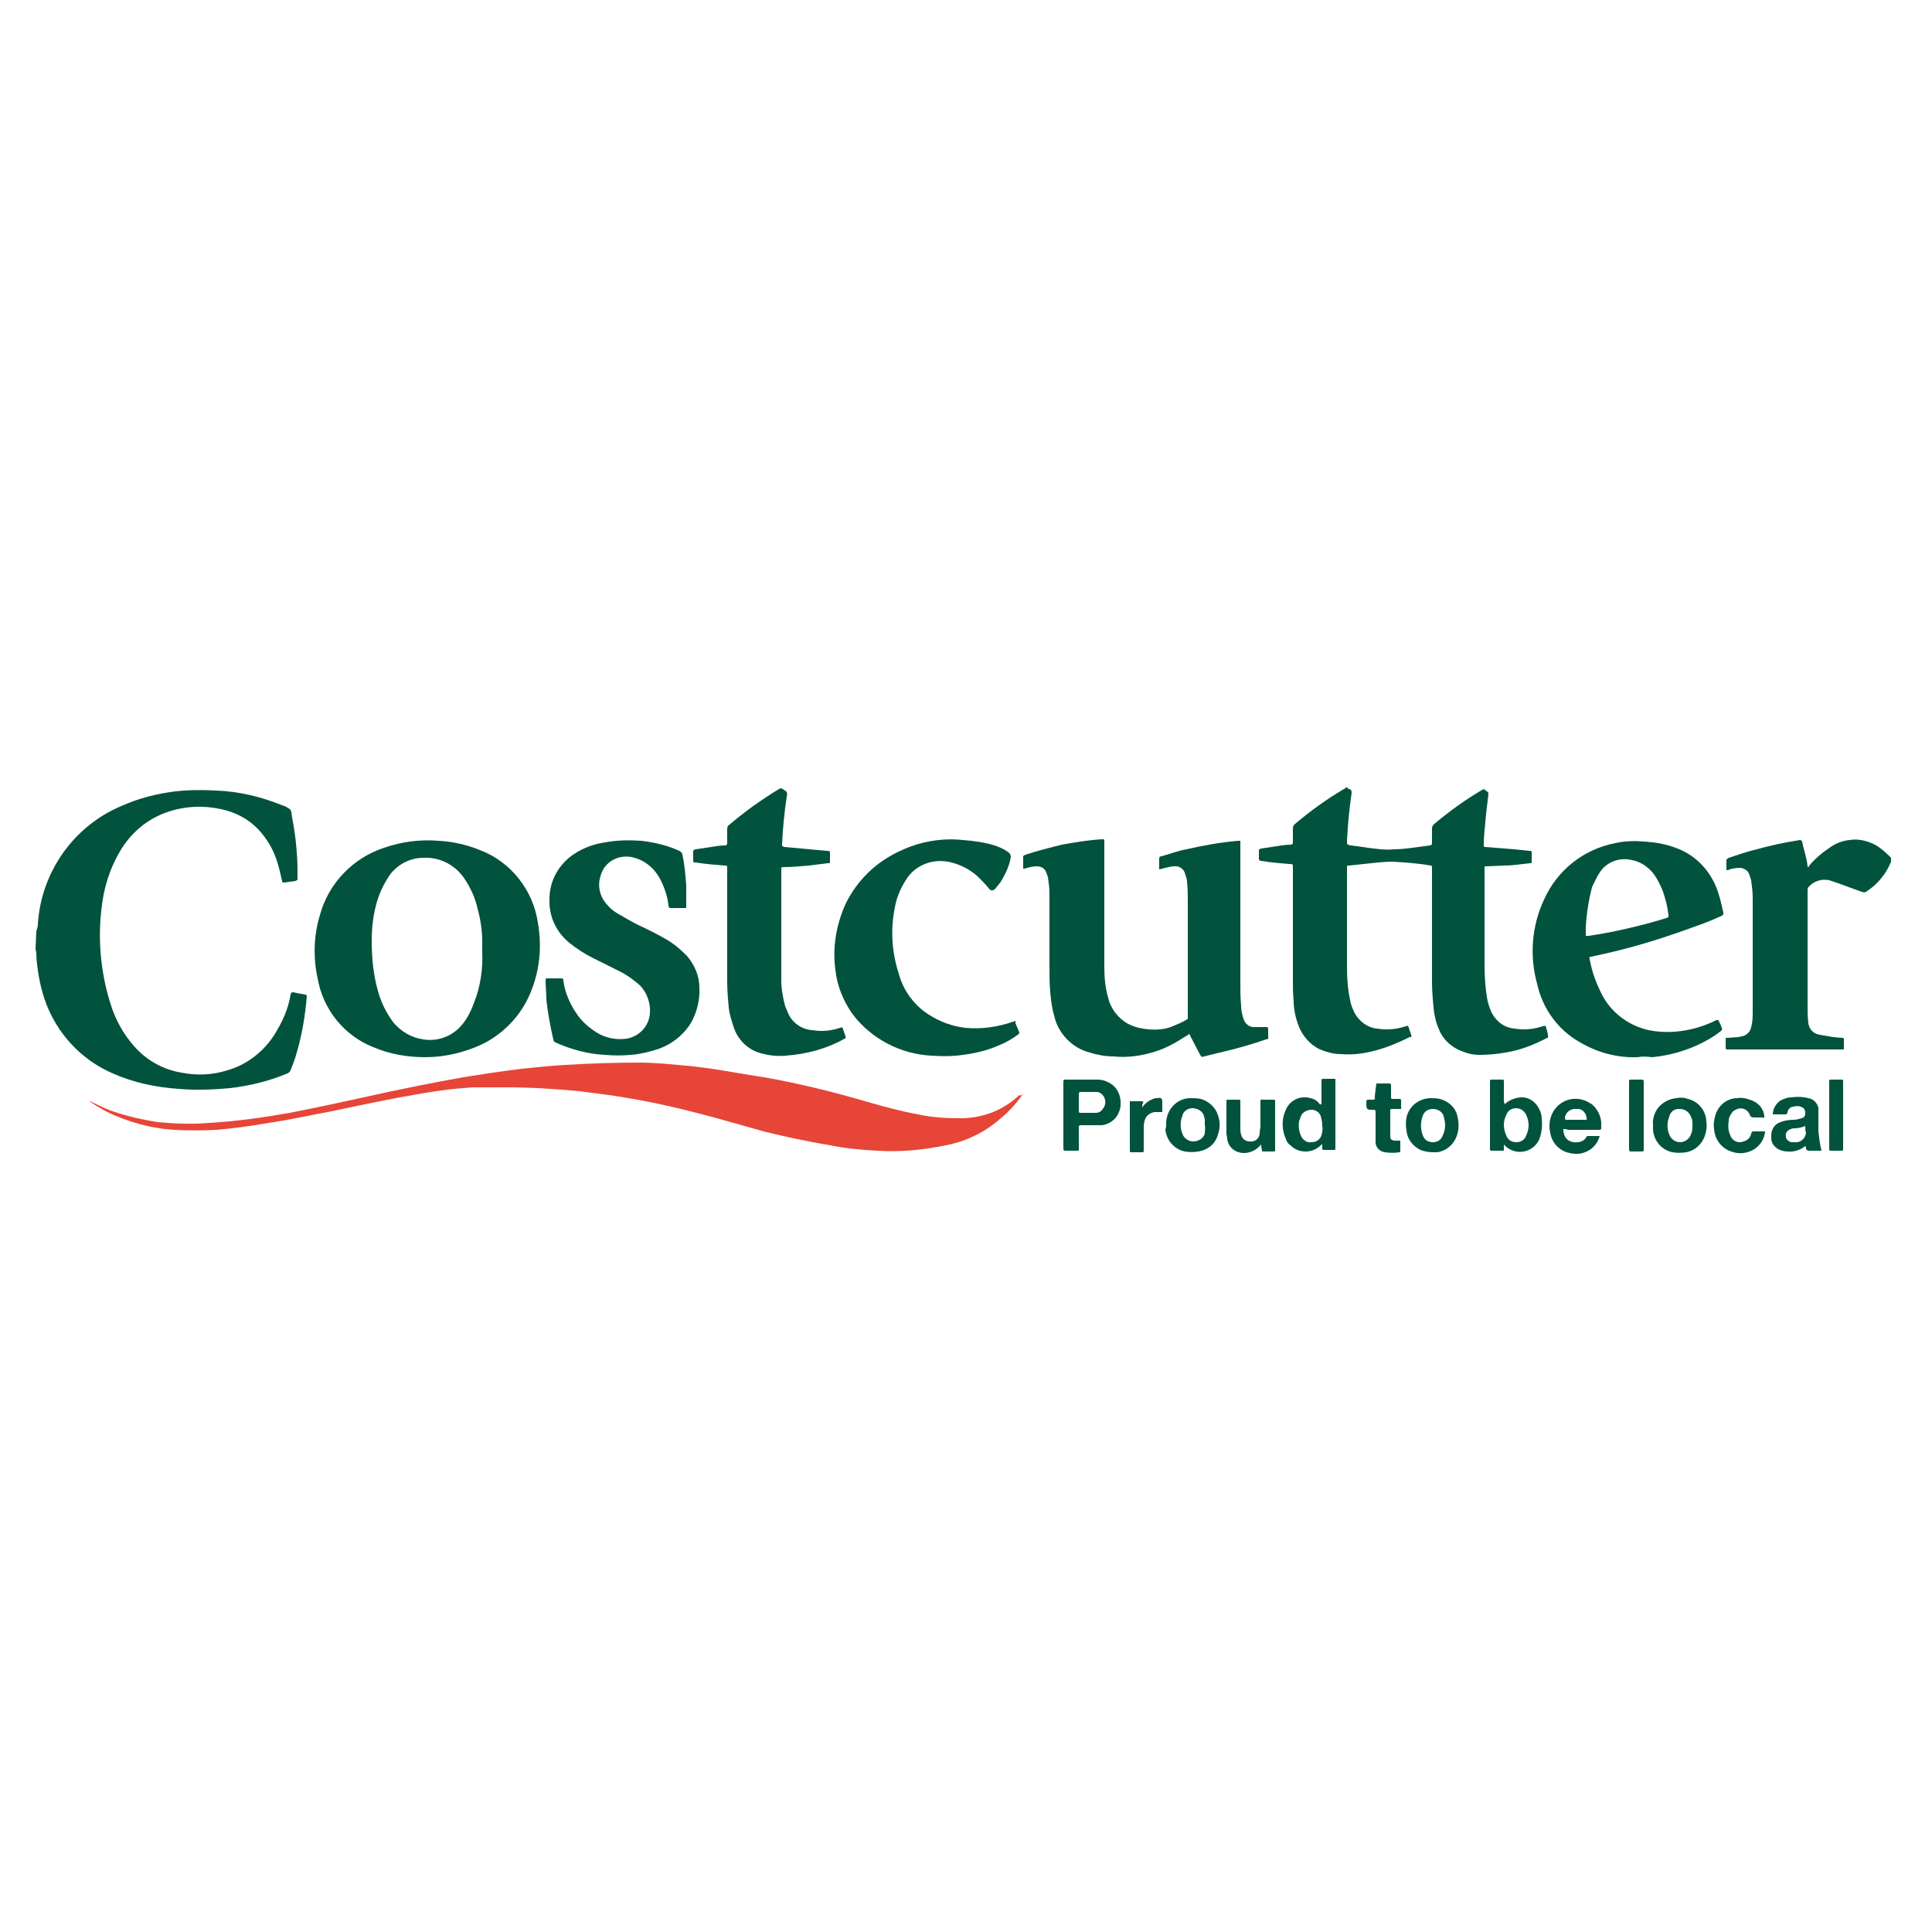 <?xml version="1.0" encoding="utf-8"?>
<!-- Generator: Adobe Illustrator 21.1.0, SVG Export Plug-In . SVG Version: 6.00 Build 0)  -->
<svg version="1.1" id="Layer_1" xmlns="http://www.w3.org/2000/svg" xmlns:xlink="http://www.w3.org/1999/xlink" x="0px" y="0px"
	 viewBox="0 0 250 250" style="enable-background:new 0 0 250 250;" xml:space="preserve">
<style type="text/css">
	.st0{fill:#02533D;}
	.st1{fill:#E74538;}
</style>
<title>Grocery</title>
<path class="st0" d="M192,102.1c0.1,0.1,0.3,0.2,0.4,0.3c0.2,0.1,0.2,0.2,0.2,0.4c-0.1,0.8-0.2,1.7-0.3,2.5c-0.1,1.3-0.3,2.7-0.3,4
	c0,0.2,0,0.3,0.2,0.3l3.8,0.3l1.9,0.2c0.3,0,0.3,0,0.3,0.4s0,0.6,0,0.9c0,0.3,0,0.3-0.2,0.3c-1.1,0.1-2.2,0.3-3.3,0.3l-2.3,0.1
	c-0.4,0-0.3,0-0.3,0.3c0,2.7,0,5.3,0,7.9c0,1.5,0,3.1,0,4.6c0,1.4,0.1,2.8,0.3,4.1c0.1,0.7,0.3,1.3,0.6,2c0.6,1.2,1.7,2,3,2.1
	c1.2,0.2,2.4,0.1,3.6-0.3c0.4-0.1,0.4-0.1,0.5,0.3c0.1,0.4,0.2,0.6,0.2,0.9c0.1,0.1,0,0.3-0.1,0.3c0,0,0,0,0,0
	c-1.7,0.9-3.5,1.6-5.4,1.9c-1.1,0.2-2.3,0.3-3.4,0.3c-0.8,0-1.6-0.2-2.3-0.5c-1.3-0.5-2.4-1.5-2.9-2.8c-0.4-0.9-0.6-1.8-0.7-2.8
	c-0.1-1.1-0.2-2.2-0.2-3.3c0-4.9,0-9.7,0-14.5c0-0.1,0-0.2,0-0.3c0-0.2,0-0.3-0.2-0.3c-1.6-0.3-3.3-0.4-4.9-0.5
	c-0.9,0-1.9,0.1-2.8,0.2c-0.9,0.1-1.9,0.2-2.8,0.3c-0.3,0-0.3,0-0.3,0.3c0,4.3,0,8.6,0,12.9c0,1.4,0.1,2.8,0.4,4.2
	c0.1,0.6,0.3,1.1,0.6,1.7c0.6,1.1,1.7,1.9,2.9,2c1.2,0.2,2.5,0.1,3.7-0.3c0.3-0.1,0.3-0.1,0.4,0.2s0.2,0.6,0.3,0.9
	c0.1,0.3,0,0.3-0.2,0.3c-1.6,0.8-3.3,1.5-5.1,1.9c-1.3,0.3-2.5,0.4-3.8,0.3c-1,0-2-0.3-2.9-0.7c-1.1-0.6-2-1.6-2.5-2.8
	c-0.4-1-0.7-2.2-0.7-3.3c-0.1-0.9-0.1-1.9-0.1-2.8c0-4.8,0-9.7,0-14.5c0-0.5,0-0.5-0.5-0.5c-1.2-0.1-2.4-0.2-3.6-0.4
	c-0.2,0-0.3-0.1-0.3-0.3c0-0.2,0-0.6,0-0.9c0-0.3,0-0.3,0.3-0.4l2-0.3c0.6-0.1,1.2-0.2,1.8-0.2c0.2,0,0.3-0.1,0.3-0.3
	c0-0.6,0-1.2,0-1.8c0-0.2,0.1-0.5,0.3-0.6c2-1.7,4.1-3.2,6.3-4.5c0.1,0,0.2-0.1,0.2-0.2h0.2c0.1,0.1,0.2,0.2,0.3,0.2
	c0.3,0.1,0.3,0.3,0.3,0.5c-0.3,2.1-0.5,4.1-0.6,6.2c0,0.5,0,0.5,0.5,0.6c1,0.1,2,0.3,3,0.4c0.8,0.1,1.7,0.2,2.5,0.1
	c0.9,0,1.7-0.1,2.5-0.2s1.5-0.2,2.2-0.3c0.2,0,0.3-0.1,0.3-0.3c0,0,0,0,0,0c0-0.6,0-1.3,0-1.9c0-0.2,0.1-0.4,0.2-0.5
	c2-1.7,4.1-3.2,6.3-4.5c0.1,0,0.3-0.1,0.3-0.2L192,102.1z"/>
<path class="st0" d="M4.7,120.5c0.1-0.3,0.2-0.6,0.2-0.9c0.4-6.7,4.6-12.7,10.8-15.3c2.2-1,4.6-1.6,7-1.9c1.8-0.2,3.6-0.2,5.3-0.1
	c2.9,0.1,5.8,0.8,8.5,1.9c0.4,0.1,0.7,0.3,1,0.5c0.3,0.3,0.2,0.7,0.3,1.1c0.3,1.5,0.5,3,0.6,4.5c0.1,1.1,0.1,2.2,0.1,3.3
	c0,0.3,0,0.3-0.3,0.4l-1.4,0.2c-0.2,0-0.3,0-0.3-0.2c-0.2-0.9-0.4-1.8-0.7-2.7c-0.5-1.5-1.3-2.8-2.3-3.9c-1.3-1.4-3-2.3-4.9-2.7
	c-2.3-0.5-4.7-0.4-7,0.4c-2.6,0.9-4.7,2.7-6.1,5.1c-1,1.7-1.7,3.6-2.1,5.6c-0.9,4.9-0.5,10,1.1,14.7c0.6,1.7,1.5,3.3,2.7,4.7
	c1.6,1.9,3.8,3.2,6.3,3.6c2,0.4,4,0.3,5.9-0.3c2.5-0.7,4.7-2.4,6.1-4.6c1-1.6,1.8-3.3,2.1-5.2c0.1-0.3,0.1-0.3,0.4-0.3
	c0.3,0.1,1,0.2,1.5,0.3c0.1,0,0.2,0.1,0.2,0.2c-0.2,2.5-0.6,4.9-1.3,7.3c-0.2,0.8-0.5,1.5-0.8,2.3c-0.1,0.2-0.2,0.3-0.4,0.4
	c-2.4,1-4.9,1.6-7.4,1.9c-2.2,0.2-4.4,0.3-6.7,0.1c-2.9-0.2-5.8-0.8-8.5-2c-3.5-1.5-6.3-4.2-8-7.6c-0.9-1.8-1.4-3.7-1.7-5.7
	c-0.1-0.8-0.2-1.5-0.2-2.3c0-0.2-0.1-0.3-0.1-0.5L4.7,120.5z"/>
<path class="st0" d="M101.3,102.1c0,0,0.1,0.1,0.1,0.1c0.5,0.2,0.5,0.5,0.4,0.9c-0.3,2-0.5,4-0.6,6.1c0,0.3,0,0.3,0.3,0.4l5.5,0.5
	l0,0c0.4,0,0.4,0,0.4,0.5c0,0.5,0,0.5,0,0.8s0,0.3-0.3,0.3l-2.4,0.3c-1.1,0.1-2.2,0.2-3.3,0.2c-0.3,0-0.3,0-0.3,0.4
	c0,2.8,0,5.7,0,8.5c0,1.9,0,3.8,0,5.7c0,1.1,0.2,2.3,0.5,3.4c0.1,0.2,0.2,0.5,0.3,0.7c0.5,1.4,1.8,2.3,3.2,2.4
	c1.2,0.2,2.4,0.1,3.6-0.3c0.3-0.1,0.3-0.1,0.4,0.2l0.3,0.9c0.1,0.1,0,0.3-0.1,0.3c0,0,0,0,0,0c-2.3,1.3-4.9,2-7.6,2.2
	c-1.1,0.1-2.1,0-3.2-0.3c-1.6-0.4-2.9-1.6-3.5-3.2c-0.3-0.9-0.6-1.8-0.7-2.7c-0.1-1.1-0.2-2.2-0.2-3.3c0-4.8,0-9.6,0-14.5
	c0-7.2,0-0.1,0-0.2c0-0.4,0-0.4-0.4-0.4c-1.2-0.1-2.5-0.2-3.7-0.4c-0.3,0-0.3,0-0.3-0.4c0-0.4,0-0.6,0-0.9s0-0.3,0.3-0.4l2-0.3
	c0.6-0.1,1.2-0.2,1.8-0.2c0.2,0,0.3-0.1,0.3-0.3c0-0.6,0-1.2,0-1.8c0-0.3,0.1-0.5,0.3-0.6c2-1.7,4.1-3.2,6.4-4.6l0.2-0.1
	L101.3,102.1z"/>
<path class="st0" d="M244.7,111.5c-0.6,1.5-1.7,2.9-3.1,3.8c-0.2,0.2-0.4,0.2-0.7,0.1l-3.3-1.2c-0.3-0.1-0.6-0.2-0.9-0.3
	c-1-0.2-2,0.1-2.7,0.9c-0.1,0.1-0.1,0.3-0.1,0.5c0,1.5,0,3,0,4.4c0,3.4,0,6.9,0,10.4c0,0.8,0,1.5,0.1,2.3c0.1,0.8,0.7,1.4,1.5,1.5
	c0.6,0.1,1.1,0.2,1.7,0.3l1.2,0.1c0.1,0,0.2,0,0.2,0.2c0,0.4,0,0.8,0,1.1c0,0.2,0,0.2-0.2,0.2h-14.8c-0.2,0-0.3,0-0.3-0.2
	s0-0.7,0-1.1c0-0.3,0-0.2,0.2-0.2l1.4-0.1l0.5-0.1c0.6-0.1,1.1-0.6,1.2-1.2c0.2-0.7,0.2-1.4,0.2-2.1c0-4.9,0-9.7,0-14.6
	c0-0.8-0.1-1.5-0.2-2.3c-0.1-0.3-0.2-0.6-0.3-0.9c-0.2-0.4-0.7-0.7-1.2-0.7c-0.5,0-0.9,0.1-1.3,0.2c-0.1,0.1-0.3,0.1-0.4,0.1
	c0-0.4,0-0.9,0-1.3c0-0.2,0.2-0.2,0.3-0.3c1.2-0.4,2.4-0.8,3.6-1.1c1.8-0.5,3.7-0.9,5.6-1.2c0.2,0,0.2,0.1,0.3,0.2
	c0.2,1.1,0.6,2.1,0.7,3.2c0,0,0,0.1,0,0.1c0.2,0,0.2-0.2,0.3-0.3c0.7-0.8,1.5-1.5,2.4-2.1c0.8-0.6,1.7-1,2.7-1.1
	c1.2-0.2,2.4,0.1,3.5,0.7c0.6,0.4,1.1,0.8,1.6,1.3c0.1,0.1,0.2,0.2,0.3,0.3L244.7,111.5z"/>
<path class="st0" d="M150,112.5c0-0.5,0-1,0-1.4c0-0.2,0.1-0.3,0.3-0.3c1.1-0.3,2.1-0.7,3.2-0.9c2.2-0.5,4.4-0.9,6.7-1.1h0.2
	c0.1,0,0.1,0,0.1,0.1c0,0,0,0,0,0c0,0.1,0,0.2,0,0.3c0,6,0,11.9,0,17.9c0,1,0,2,0.1,3c0,0.6,0.1,1.1,0.3,1.7
	c0.2,0.7,0.8,1.2,1.6,1.1c0.4,0,0.9,0,1.3,0c0.2,0,0.3,0,0.3,0.3s0,0.5,0,0.8c0,0.5,0.1,0.4-0.3,0.5c-1.4,0.5-2.8,0.9-4.3,1.3
	c-1.2,0.3-2.5,0.6-3.7,0.9c-0.3,0.1-0.3,0.1-0.5-0.2l-1.2-2.3c-0.1-0.1-0.1-0.3-0.2-0.4l-0.8,0.5c-1.1,0.7-2.2,1.3-3.4,1.7
	c-1.8,0.6-3.7,0.9-5.6,0.7c-1.1,0-2.1-0.2-3.1-0.5c-2.3-0.6-4.1-2.5-4.6-4.8c-0.3-1-0.4-2-0.5-3c-0.1-1.1-0.1-2.2-0.1-3.3
	c0-3.2,0-6.3,0-9.5c0-0.7-0.1-1.4-0.2-2.1c-0.1-0.3-0.2-0.6-0.3-0.8c-0.2-0.4-0.7-0.6-1.1-0.6c-0.5,0-0.9,0.1-1.3,0.2
	c-0.2,0.1-0.3,0.1-0.5,0.1c0-0.5,0-1,0-1.5c0-0.2,0.1-0.2,0.3-0.3c1.5-0.5,3.1-0.9,4.7-1.3c1.7-0.3,3.4-0.6,5.2-0.7h0.1
	c0.1,0,0.2,0,0.2,0.2c0,0.2,0,0.2,0,0.3c0,5.3,0,10.6,0,15.9c0,1.4,0.1,2.8,0.5,4.1c0.3,1.4,1.3,2.7,2.6,3.4
	c0.6,0.3,1.2,0.5,1.9,0.6c1.2,0.2,2.4,0.2,3.6-0.2c0.7-0.3,1.5-0.6,2.1-1c0.1,0,0.1-0.1,0.1-0.2c0-0.1,0-0.2,0-0.3
	c0-4.9,0-9.8,0-14.7c0-0.9,0-1.7-0.1-2.6c0-0.4-0.2-0.8-0.3-1.2c-0.2-0.5-0.8-0.9-1.3-0.8c-0.4,0-0.8,0.1-1.2,0.2L150,112.5z"/>
<path class="st0" d="M55,136.8c-2.3,0-4.6-0.4-6.7-1.3c-3.8-1.5-6.5-4.9-7.2-8.9c-0.6-2.7-0.5-5.6,0.3-8.2c1.1-4.1,4.3-7.4,8.3-8.7
	c2.3-0.8,4.7-1.1,7.1-0.9c1.8,0.1,3.6,0.5,5.3,1.2c4,1.5,6.9,5.2,7.5,9.4c0.5,2.8,0.3,5.7-0.7,8.4c-1.3,3.7-4.2,6.6-7.9,7.9
	C59.1,136.4,57.1,136.8,55,136.8z M62.4,123.1c0-0.3,0-0.8,0-1.2c0-1.4-0.2-2.9-0.6-4.3c-0.3-1.4-0.9-2.7-1.7-3.9
	c-1.2-1.8-3.2-2.8-5.3-2.7c-1.6,0-3.1,0.7-4.2,2c-0.8,1.1-1.4,2.3-1.8,3.6c-0.5,1.7-0.7,3.4-0.7,5.1c0,2.2,0.2,4.4,0.8,6.5
	c0.4,1.5,1.1,2.9,2,4.1c1,1.2,2.4,2,3.9,2.2c1.8,0.3,3.7-0.4,4.9-1.8c0.8-0.9,1.3-2,1.7-3.1C62.2,127.5,62.5,125.3,62.4,123.1z"/>
<path class="st1" d="M132.2,141.8c-0.8,1.1-1.7,2.1-2.7,2.9c-2,1.8-4.5,3-7.1,3.5c-2.9,0.6-5.9,0.9-8.9,0.7
	c-2.1-0.1-4.1-0.3-6.1-0.7c-2.9-0.5-5.8-1.1-8.6-1.8c-2.1-0.6-4.2-1.2-6.4-1.8c-3.7-1-7.4-1.9-11.1-2.5c-2.1-0.4-4.2-0.6-6.3-0.9
	c-3.2-0.3-6.3-0.5-9.5-0.5c-1.4,0-2.8,0-4.3,0c-1.4,0.1-2.7,0.2-4.1,0.4c-4.8,0.7-9.5,1.7-14.2,2.7c-2.7,0.5-5.4,1.1-8.1,1.5
	c-2.3,0.4-4.5,0.7-6.8,0.9c-1.8,0.1-3.7,0.1-5.5,0c-3-0.2-5.9-1-8.6-2.3c-0.8-0.4-1.6-0.9-2.3-1.4l0,0c0.1,0,0.2,0,0.3,0.1
	c1,0.5,2,1,3,1.3c1.8,0.6,3.6,1,5.5,1.3c2.2,0.2,4.4,0.3,6.7,0.1c3.5-0.2,7-0.7,10.4-1.3c3.6-0.7,7.3-1.5,10.9-2.3
	c3.6-0.8,7.6-1.6,11.5-2.3c2.5-0.4,5.1-0.8,7.6-1.1c1.9-0.2,3.8-0.4,5.7-0.5c3.2-0.2,6.4-0.3,9.5-0.3c2,0,4,0.2,6.1,0.4
	c3.4,0.3,6.7,1,10.1,1.5c4.5,0.8,9,1.9,13.4,3.2c2.1,0.6,4.3,1.2,6.5,1.6c1.8,0.4,3.6,0.5,5.5,0.5c2.8,0,5.5-1,7.6-3l0,0
	L132.2,141.8z"/>
<path class="st0" d="M211.9,136.8c-2.6,0.1-5.2-0.6-7.4-1.9c-2.9-1.6-4.9-4.4-5.6-7.6c-1-3.6-0.7-7.5,0.9-10.9
	c1.7-3.8,5.1-6.5,9.2-7.3c1.3-0.3,2.6-0.3,3.9-0.2c1.3,0.1,2.6,0.3,3.9,0.8c2.6,0.9,4.6,3,5.5,5.7c0.3,0.9,0.5,1.8,0.7,2.7
	c0,0.2,0,0.3-0.2,0.4c-1.1,0.5-2.3,1-3.5,1.4c-3.8,1.4-7.6,2.6-11.6,3.5l-1.8,0.4c-0.2,0-0.3,0.1-0.2,0.3c0.3,1.7,0.9,3.3,1.7,4.8
	c1.3,2.4,3.8,4.1,6.5,4.5c2.7,0.4,5.5-0.1,8-1.3c0.4-0.2,0.4-0.2,0.6,0.2c0.2,0.4,0.2,0.5,0.3,0.7c0.1,0.2,0,0.3-0.1,0.4
	c-1,0.8-2.1,1.4-3.2,1.9c-1.8,0.8-3.7,1.3-5.7,1.5C213,136.7,212.4,136.7,211.9,136.8z M205.2,120c0,0.3,0,0.6,0,0.9s0,0.2,0.2,0.2
	h0.2c2-0.3,4-0.7,6-1.2c1.3-0.3,2.7-0.7,4-1.1c0.3-0.1,0.3-0.1,0.3-0.4c-0.1-0.7-0.2-1.4-0.4-2c-0.3-1.2-0.8-2.3-1.5-3.3
	c-0.7-0.9-1.7-1.6-2.8-1.8c-1.6-0.4-3.3,0.2-4.2,1.6c-0.4,0.6-0.7,1.3-1,1.9C205.6,116.4,205.3,118.1,205.2,120L205.2,120z"/>
<path class="st0" d="M88.8,115.7c0,0.5,0,1.1,0,1.6c0,0.2,0,0.2-0.2,0.2h-1.8c-0.2,0-0.3-0.1-0.3-0.3c-0.1-1.1-0.5-2.3-1-3.3
	c-0.5-1-1.2-1.8-2.2-2.4c-0.9-0.5-1.9-0.8-2.9-0.6c-1.3,0.2-2.4,1.2-2.7,2.5c-0.4,1.2-0.1,2.6,0.8,3.6c0.4,0.5,0.9,0.9,1.4,1.2
	c0.9,0.5,1.7,1,2.7,1.5c1.3,0.6,2.5,1.2,3.7,1.9c1,0.6,1.8,1.3,2.6,2.1c1,1.2,1.6,2.6,1.6,4.1c0.1,1.7-0.4,3.5-1.3,4.9
	c-1,1.4-2.3,2.4-3.9,3c-1.2,0.4-2.4,0.7-3.7,0.8c-1.1,0.1-2.2,0.1-3.3,0c-2.2-0.1-4.4-0.7-6.4-1.6c-0.2-0.1-0.3-0.2-0.3-0.4
	c-0.4-1.7-0.7-3.4-0.9-5.1c0-0.8-0.1-1.7-0.1-2.5c0-0.3,0-0.3,0.3-0.3h1.7c0.2,0,0.3,0,0.3,0.3c0.2,1.5,0.8,2.9,1.6,4.1
	c0.7,1.1,1.6,1.9,2.7,2.6c1.1,0.7,2.5,1,3.9,0.8c1.7-0.3,2.9-1.7,3-3.3c0.1-1.3-0.4-2.7-1.3-3.6c-0.8-0.7-1.6-1.3-2.6-1.8
	c-1.2-0.6-2.4-1.2-3.6-1.8c-1-0.5-1.9-1.1-2.8-1.8c-1.8-1.4-2.8-3.5-2.7-5.8c0-2.3,1.2-4.5,3.2-5.8c1.2-0.8,2.6-1.3,4-1.5
	c1.6-0.3,3.2-0.3,4.7-0.2c1.7,0.2,3.4,0.6,4.9,1.3c0.2,0.1,0.4,0.3,0.4,0.5c0.3,1.3,0.4,2.7,0.5,4c0,0.3,0,0.6,0,0.9L88.8,115.7z"/>
<path class="st0" d="M131.4,132.4l0.5,1.2c0,0.2-0.1,0.2-0.2,0.3c-0.7,0.5-1.5,1-2.3,1.3c-1.5,0.7-3.2,1.1-4.8,1.3
	c-1.4,0.2-2.7,0.2-4.1,0.1c-4-0.2-7.8-2.2-10.2-5.4c-1.2-1.7-2-3.7-2.2-5.7c-0.4-2.9,0.1-5.8,1.3-8.5c1.5-3.1,4-5.5,7.1-6.9
	c2.5-1.2,5.4-1.7,8.1-1.4c1.4,0.1,2.8,0.3,4.1,0.7c0.6,0.2,1.3,0.5,1.8,0.9c0.2,0.1,0.3,0.4,0.3,0.6c-0.2,1.2-0.7,2.2-1.3,3.2
	c-0.2,0.3-0.5,0.6-0.7,0.9c-0.2,0.2-0.5,0.3-0.7,0.1c-0.1,0-0.1-0.1-0.1-0.1c-0.5-0.6-1-1.1-1.5-1.6c-1-0.9-2.2-1.5-3.4-1.8
	c-2.3-0.6-4.7,0.3-5.9,2.3c-0.7,1.1-1.2,2.3-1.4,3.5c-0.6,2.9-0.4,5.8,0.5,8.6c0.6,2.2,2,4.1,3.9,5.3c1.4,0.9,3,1.5,4.7,1.7
	c2.1,0.2,4.2-0.1,6.2-0.8l0.3-0.1H131.4z"/>
<path class="st0" d="M137.6,144.3c0-1.4,0-2.8,0-4.2c0-0.4,0-0.4,0.4-0.4h4c0.5,0,0.9,0.1,1.3,0.3c1.2,0.5,1.8,1.7,1.7,3
	c0,0.5-0.2,0.9-0.4,1.3c-0.4,0.7-1.2,1.2-2,1.3c-0.7,0-1.3,0-2,0c-0.2,0-0.4,0-0.7,0c-0.2,0-0.3,0-0.3,0.3c0,0.8,0,1.7,0,2.5
	c0,0.6,0.1,0.5-0.5,0.5h-1.1c-0.4,0-0.4,0-0.4-0.4C137.6,147.1,137.6,145.7,137.6,144.3z M139.6,142.6c0,0.4,0,0.8,0,1.2
	c0,0.1,0,0.2,0.2,0.2c0.7,0,1.3,0,2,0c0.4,0,0.7-0.2,0.9-0.5c0.5-0.6,0.4-1.4-0.1-1.9c-0.2-0.2-0.5-0.3-0.7-0.3c-0.7,0-1.4,0-2.1,0
	c-0.1,0-0.2,0.1-0.2,0.2C139.6,141.9,139.6,142.3,139.6,142.6L139.6,142.6z"/>
<path class="st0" d="M194.7,142.9c0.5-0.5,1.2-0.8,2-0.9c0.9-0.1,1.8,0.4,2.3,1.2c0.3,0.5,0.5,1,0.5,1.6c0.1,0.8,0,1.6-0.2,2.3
	c-0.3,1-1.1,1.7-2.1,1.9c-1,0.2-2-0.2-2.6-0.9c0,0.3,0,0.4,0,0.6c0,0.2,0,0.2-0.2,0.2h-1.4c-0.1,0-0.2,0-0.2-0.2s0-0.2,0-0.2
	c0-2.8,0-5.6,0-8.4c0-4.2,0-0.1,0-0.1c0-0.3,0-0.3,0.3-0.3h1.2c0.3,0,0.3,0,0.3,0.3c0,0.9,0,1.7,0,2.6
	C194.7,142.7,194.7,142.8,194.7,142.9z M197.8,145.6c0-0.4-0.1-0.9-0.3-1.3c-0.2-0.5-0.7-0.9-1.3-0.9c-0.6,0-1.1,0.3-1.3,0.9
	c-0.4,0.8-0.4,1.7,0,2.6c0.2,0.6,0.7,0.9,1.3,0.9c0.6,0,1.1-0.3,1.3-0.9C197.7,146.5,197.8,146,197.8,145.6L197.8,145.6z"/>
<path class="st0" d="M171,142.9c0-0.9,0-1.8,0-2.8c0-0.1,0-0.2,0-0.3s0-0.2,0.2-0.2h1.5c0.1,0,0.1,0,0.1,0.1s0,0.2,0,0.3
	c0,2.8,0,5.6,0,8.4c0,0.5,0,0.4-0.4,0.4h-1.1c-0.2,0-0.2-0.1-0.2-0.2c0-0.2,0-0.3,0-0.5h-0.1c-1,1.1-2.7,1.2-3.8,0.3
	c0,0-0.1-0.1-0.1-0.1c-0.3-0.2-0.6-0.5-0.7-0.9c-0.5-1.1-0.6-2.4-0.1-3.6c0.5-1.4,1.9-2.1,3.3-1.7c0.5,0.1,0.9,0.4,1.2,0.8
	L171,142.9z M171.1,145.7c0-0.5-0.1-0.9-0.2-1.3c-0.2-0.5-0.7-0.8-1.2-0.8c-0.5,0-1.1,0.3-1.3,0.7c-0.1,0.2-0.2,0.5-0.3,0.8
	c-0.1,0.7,0,1.4,0.3,2c0.3,0.5,0.8,0.8,1.3,0.7c0.6,0,1.1-0.3,1.3-0.9C171.1,146.5,171.2,146.1,171.1,145.7z"/>
<path class="st0" d="M235.7,148.9H234c-0.1,0-0.2-0.1-0.3-0.2c0,0,0,0,0,0c0-0.1,0-0.3-0.1-0.4c-0.6,0.5-1.5,0.8-2.3,0.7
	c-0.4,0-0.8-0.1-1.2-0.3c-0.5-0.3-0.9-0.8-0.9-1.4c0-0.1,0-0.3,0-0.4c0-0.8,0.5-1.5,1.2-1.7c0.5-0.2,1.1-0.3,1.7-0.3
	c0.3,0,0.7-0.1,1-0.2c0.4-0.1,0.5-0.3,0.5-0.7c0-0.4-0.2-0.7-0.6-0.8c-0.3-0.1-0.6-0.1-0.9,0c-0.4,0-0.7,0.3-0.8,0.7
	c0,0.2-0.1,0.3-0.3,0.3h-1.6c0-0.7,0.4-1.4,1-1.8c0.4-0.2,0.9-0.4,1.3-0.4c0.8-0.1,1.5-0.1,2.3,0.1c0.7,0.1,1.2,0.7,1.3,1.3
	c0,0.2,0,0.3,0,0.5c0,0.8,0,1.6,0,2.4C235.4,147.3,235.5,148.1,235.7,148.9z M233.6,145.7c-0.5,0.2-0.9,0.3-1.4,0.3
	c-0.3,0-0.5,0.1-0.7,0.2c-0.3,0.2-0.5,0.5-0.4,0.9c0,0.3,0.3,0.6,0.7,0.7h0.4c0.7,0.1,1.4-0.4,1.5-1.2c0,0,0,0,0,0
	C233.6,146.4,233.6,146,233.6,145.7L233.6,145.7z"/>
<path class="st0" d="M202.3,146.1c0,0.2,0,0.4,0.1,0.7c0.2,0.7,0.9,1.1,1.7,1c0.5,0,1-0.3,1.2-0.7c0-0.1,0.1-0.1,0.2-0.1h1.5
	c-0.3,1.1-1.1,1.9-2.2,2.2c-0.7,0.2-1.4,0.1-2.1-0.1c-1.1-0.4-1.9-1.3-2.1-2.5c-0.2-0.9-0.1-1.8,0.3-2.6c0.9-1.7,2.9-2.3,4.6-1.4
	c0.2,0.1,0.3,0.2,0.5,0.3c0.7,0.6,1.1,1.4,1.2,2.3c0,0.2,0,0.5,0,0.7c0,0.3-0.1,0.3-0.3,0.3h-4C202.7,146.1,202.5,146.1,202.3,146.1
	z M203.8,144.9h1.3c0.2,0,0.3,0,0.2-0.3c-0.1-0.7-0.7-1.2-1.3-1.1c-0.7-0.1-1.4,0.4-1.5,1.1c0,0.2,0,0.3,0.2,0.3H203.8z"/>
<path class="st0" d="M185.5,149.1c-0.6,0-1.2-0.1-1.7-0.3c-1-0.5-1.7-1.4-1.8-2.5c-0.1-0.6-0.1-1.2,0-1.7c0.3-1.4,1.5-2.4,3-2.5
	c0.4,0,0.9,0,1.3,0.1c1.2,0.3,2.1,1.2,2.3,2.3c0.2,0.8,0.2,1.7-0.1,2.5c-0.4,1.1-1.3,1.9-2.5,2.1
	C185.9,149.1,185.7,149.1,185.5,149.1z M187,145.6c0-0.4-0.1-0.8-0.2-1.2c-0.2-0.6-0.8-0.9-1.4-0.9c-0.6,0-1.1,0.3-1.3,0.9
	c-0.3,0.8-0.3,1.7,0,2.5c0.2,0.6,0.7,0.9,1.3,0.9c0.6,0,1.1-0.3,1.3-0.9C186.9,146.5,187,146,187,145.6L187,145.6z"/>
<path class="st0" d="M163.2,148.1l-0.1,0.1c-0.7,0.8-1.8,1.2-2.8,0.9c-0.8-0.2-1.4-0.9-1.5-1.7c0-0.3-0.1-0.5-0.1-0.8
	c0-1.3,0-2.7,0-4c0-0.3,0-0.3,0.3-0.3h1.2c0.3,0,0.3,0,0.3,0.3c0,1.1,0,2.2,0,3.3c0,0.3,0,0.6,0.1,0.9c0.1,0.5,0.5,0.9,1.1,0.9
	c0.7,0.1,1.3-0.4,1.3-1.1c0,0,0,0,0,0c0-0.3,0.1-0.6,0.1-0.9c0-1,0-2.1,0-3.1c0-0.4,0-0.3,0.4-0.3c0.4,0,0.8,0,1.2,0
	c0.4,0,0.3,0.1,0.3,0.3c0,0.7,0,1.3,0,2c0,1.4,0,2.7,0,4.1c0,0.3,0,0.3-0.3,0.3h-1.2c-0.2,0-0.2,0-0.2-0.2
	C163.2,148.5,163.2,148.3,163.2,148.1z"/>
<path class="st0" d="M213.9,145.6c-0.1-0.8,0.2-1.7,0.7-2.3c0.6-0.7,1.4-1.1,2.3-1.2c0.5-0.1,1-0.1,1.5,0.1c1.4,0.3,2.4,1.6,2.4,3
	c0.1,0.6,0,1.2-0.2,1.8c-0.4,1.1-1.3,1.9-2.4,2.1c-0.6,0.1-1.2,0.1-1.8,0c-1.4-0.3-2.4-1.5-2.5-2.9
	C213.9,145.9,213.9,145.8,213.9,145.6z M219,145.6c0-0.4,0-0.8-0.2-1.1c-0.2-0.6-0.8-1-1.4-1c-0.7-0.1-1.3,0.4-1.4,1
	c-0.3,0.7-0.3,1.6,0,2.3c0.2,0.6,0.8,1,1.4,1c0.6,0,1.2-0.4,1.4-1C219,146.4,219,146,219,145.6L219,145.6z"/>
<path class="st0" d="M150.9,145.6c-0.1-1.8,1.2-3.4,3-3.5c0,0,0,0,0,0c0.5,0,1,0,1.5,0.1c1,0.3,1.9,1.1,2.2,2.1
	c0.3,0.8,0.3,1.7,0,2.5c-0.3,1.2-1.3,2-2.5,2.2c-0.6,0.1-1.2,0.1-1.8,0c-1.4-0.3-2.4-1.5-2.5-2.9
	C150.9,145.9,150.9,145.8,150.9,145.6z M155.9,145.6c0-0.2,0-0.5,0-0.7c0-0.2-0.1-0.3-0.1-0.5c-0.2-0.6-0.8-1-1.5-1
	c-0.6,0-1.2,0.4-1.3,1c-0.3,0.7-0.3,1.6,0,2.3c0.2,0.6,0.8,1,1.4,1c0.7,0,1.3-0.4,1.5-1C155.9,146.3,156,146,155.9,145.6
	L155.9,145.6z"/>
<path class="st0" d="M228.4,146.4c-0.1,1.2-0.9,2.2-2,2.6c-0.8,0.3-1.6,0.3-2.4,0c-1.2-0.4-2.1-1.5-2.2-2.9c-0.1-0.6,0-1.3,0.2-1.9
	c0.4-1.2,1.5-2.1,2.8-2.1c0.5-0.1,1.1,0,1.6,0.2c1.1,0.3,1.9,1.2,1.9,2.3c-0.1,0.1-0.2,0-0.3,0c-0.3,0-0.6,0-0.9,0
	c-0.3,0-0.6,0-0.7-0.4c-0.3-0.7-1.1-1-1.8-0.6c-0.2,0.1-0.4,0.2-0.5,0.4c-0.2,0.3-0.4,0.6-0.4,1c-0.1,0.6-0.1,1.3,0.2,1.9
	c0.2,0.7,1,1.1,1.7,0.8c0.5-0.1,0.9-0.5,1-1c0.1-0.3,0.1-0.3,0.4-0.3L228.4,146.4z"/>
<path class="st0" d="M178.1,140.2h1.7c0.1,0,0.2,0.1,0.2,0.2c0,0.4,0,0.9,0,1.3c0,0.1,0,0.2,0,0.3c0,0.1,0,0.2,0.2,0.2h0.9
	c0.1,0,0.2,0,0.2,0.2c0,0.2,0,0.6,0,0.9c0,0.3,0,0.2-0.2,0.2h-0.9c-0.2,0-0.3,0-0.3,0.2c0,1.1,0,2.2,0,3.3c0,0.4,0.1,0.5,0.5,0.6
	h0.4h0.4c0,0.4,0,0.9,0,1.3c0,0.1,0,0.1-0.1,0.2c0,0,0,0,0,0c-0.6,0.1-1.2,0.1-1.9,0c-0.7-0.1-1.3-0.7-1.2-1.5c0-1.2,0-2.4,0-3.5
	c0-0.5,0-0.5-0.5-0.5s-0.7,0-0.7-0.7c0-0.7,0-0.6,0.6-0.6s0.5,0,0.5-0.5L178.1,140.2z"/>
<path class="st0" d="M212.7,144.4c0,1.4,0,2.8,0,4.2c0,0.4,0,0.4-0.4,0.4h-1.2c-0.2,0-0.3,0-0.3-0.3c0-0.8,0-1.5,0-2.3
	c0-2.1,0-4.1,0-6.2c0-0.1,0-0.2,0-0.3c0-0.1,0-0.2,0.2-0.2h1.5c0.1,0,0.2,0.1,0.2,0.2c0,0.1,0,0.2,0,0.3
	C212.7,141.6,212.7,143,212.7,144.4z"/>
<path class="st0" d="M238.5,144.3c0,1.4,0,2.9,0,4.3c0,0.3,0,0.3-0.3,0.3h-1.3c-0.1,0-0.2,0-0.2-0.2c0-0.2,0-0.2,0-0.2
	c0-2.8,0-5.5,0-8.3c0-4.2,0-0.1,0-0.2c0-0.3,0-0.3,0.3-0.3h1.2c0.3,0,0.3,0,0.3,0.3C238.5,141.4,238.5,142.8,238.5,144.3z"/>
<path class="st0" d="M147.8,143.3c0.4-0.6,1-1,1.7-1.2h0.2c0.6-0.1,0.7,0,0.7,0.6c0,0.4,0,0.8,0,1.2c-0.3,0-0.7,0-1,0
	c-0.7,0.1-1.2,0.6-1.3,1.2c-0.1,0.3-0.1,0.6-0.1,0.9c0,0.9,0,1.8,0,2.7c0,0.4,0,0.4-0.3,0.4h-1.2c-0.3,0-0.3,0-0.3-0.3
	c0-1.8,0-3.6,0-5.3c0-0.3,0-0.5,0-0.8s0-0.2,0.2-0.2h1.3c0.2,0,0.3,0.1,0.2,0.3C147.8,142.8,147.8,143,147.8,143.3z"/>
<path class="st1" d="M11.6,142.4L11.6,142.4L11.6,142.4L11.6,142.4L11.6,142.4z"/>
<path class="st1" d="M132.2,141.6c0,0,0-0.1,0.1,0c0.1,0.1,0,0.1,0,0.1L132.2,141.6z"/>
<path class="st1" d="M11.6,142.4L11.6,142.4L11.6,142.4L11.6,142.4z"/>
<path class="st1" d="M11.6,142.5C11.6,142.5,11.7,142.5,11.6,142.5L11.6,142.5L11.6,142.5z"/>
<path class="st1" d="M132.1,141.7L132.1,141.7h0.2v0.1L132.1,141.7z"/>
</svg>
